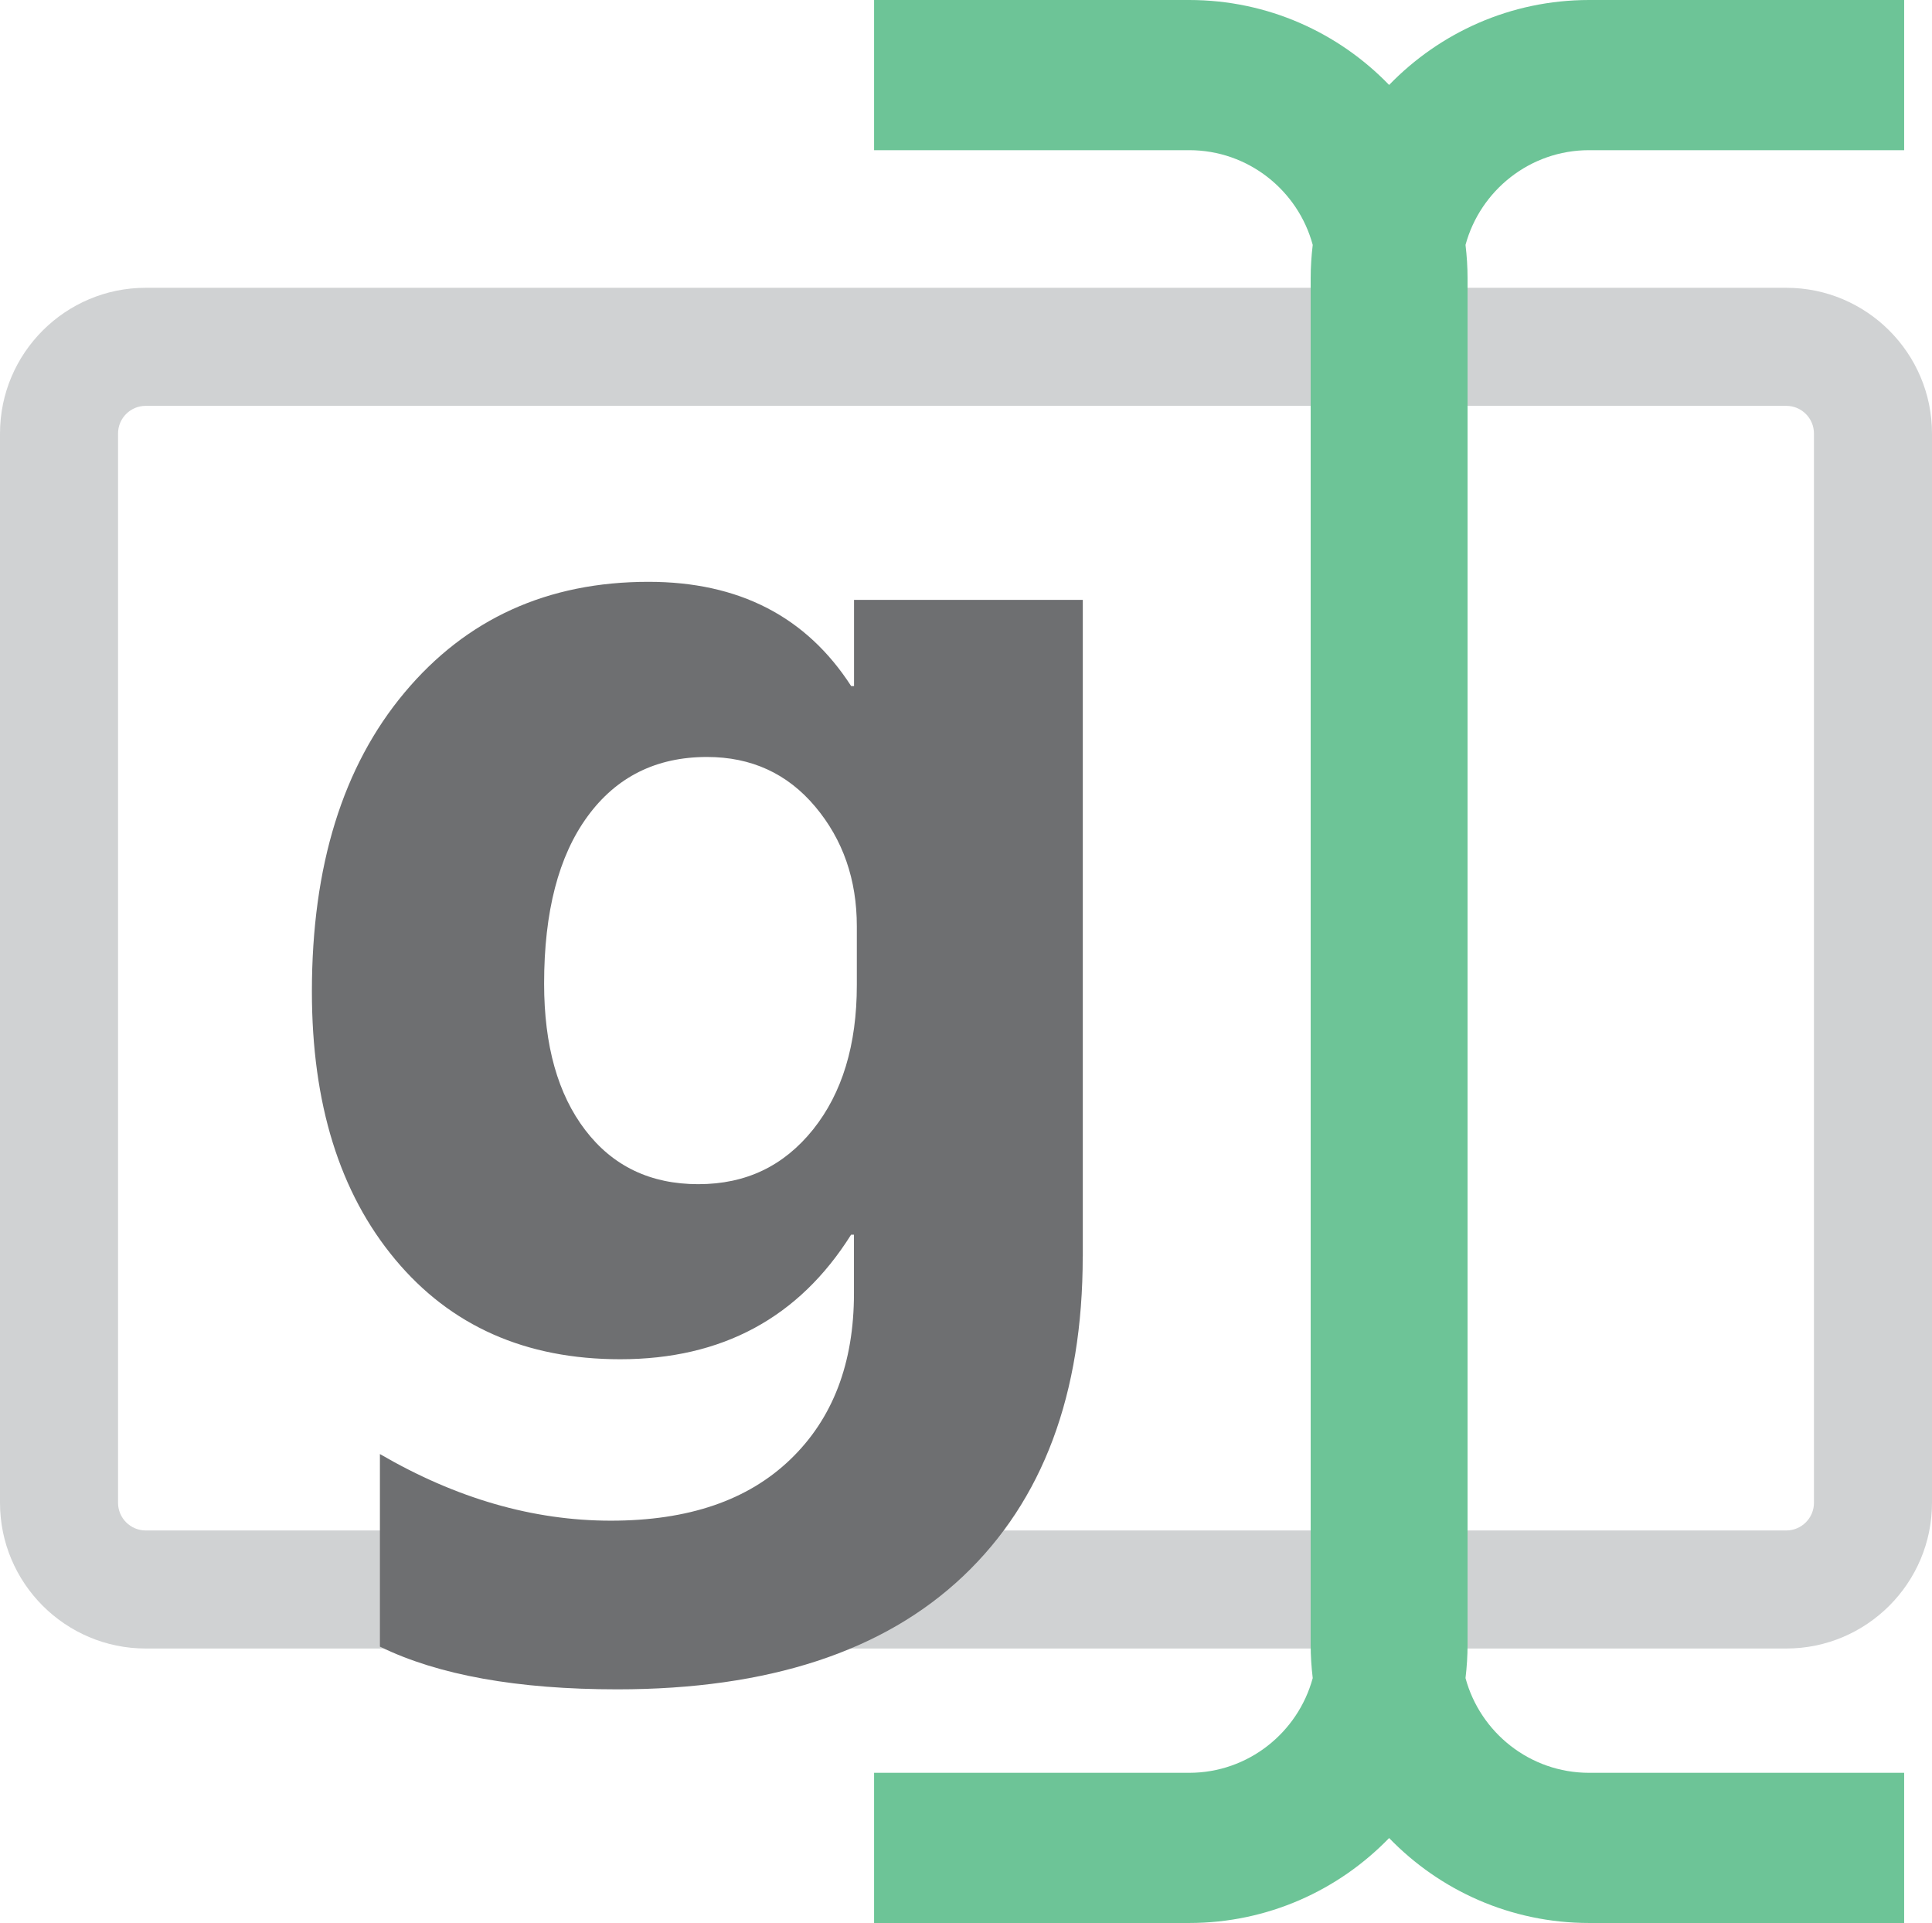 <?xml version="1.0" encoding="UTF-8"?>
<svg id="Layer_1" data-name="Layer 1" xmlns="http://www.w3.org/2000/svg" viewBox="0 0 235.2 234.07">
  <defs>
    <style>
      .cls-1 {
        fill: #6dc497;
      }

      .cls-2 {
        fill: #d0d2d3;
      }

      .cls-3 {
        fill: #6e6f71;
      }
    </style>
  </defs>
  <path class="cls-2" d="M217.46,35.03H17.74C7.96,35.03,0,42.98,0,52.77v130.15c0,9.78,7.96,17.74,17.74,17.74h199.72c9.78,0,17.74-7.96,17.74-17.74V52.77c0-9.78-7.96-17.74-17.74-17.74ZM220.83,52.77v130.15c0,1.86-1.51,3.37-3.37,3.37H17.74c-1.86,0-3.37-1.51-3.37-3.37V52.77c0-1.86,1.51-3.37,3.37-3.37h199.72c1.86,0,3.37,1.51,3.37,3.37Z"/>
  <path class="cls-3" d="M131.81,152.94c0,16.74-4.85,29.71-14.54,38.9-9.69,9.19-23.74,13.79-42.12,13.79-12.16,0-21.8-1.73-28.9-5.2v-23.44c9.28,5.4,18.65,8.11,28.11,8.11s16.68-2.48,21.85-7.45c5.17-4.96,7.75-11.71,7.75-20.22v-7.14h-.35c-6.35,10.11-15.72,15.16-28.11,15.16-11.51,0-20.65-4.05-27.4-12.16-6.76-8.11-10.13-18.97-10.13-32.6,0-15.27,3.76-27.41,11.28-36.39,7.52-8.99,17.42-13.48,29.7-13.48,10.99,0,19.21,4.23,24.67,12.69h.35v-10.49h27.85v79.92ZM104.31,119.9v-7.14c0-5.7-1.69-10.56-5.07-14.58-3.38-4.02-7.77-6.04-13.17-6.04-6.17,0-11.02,2.41-14.54,7.23-3.53,4.82-5.29,11.6-5.29,20.36,0,7.52,1.67,13.47,5.02,17.84,3.35,4.38,7.93,6.57,13.75,6.57s10.41-2.22,13.97-6.65c3.55-4.44,5.33-10.3,5.33-17.58Z"/>
  <path class="cls-1" d="M193.45,18.28h38.36V0h-38.36c-9.54,0-18.17,3.97-24.34,10.34-6.16-6.37-14.79-10.34-24.34-10.34h-38.36v18.28h38.36c7.19,0,13.25,4.9,15.04,11.53-.16,1.34-.25,2.69-.25,4.07v166.31c0,1.38.09,2.73.25,4.07-1.8,6.63-7.85,11.53-15.04,11.53h-38.36v18.28h38.36c9.54,0,18.17-3.97,24.34-10.34,6.16,6.37,14.79,10.34,24.34,10.34h38.36v-18.28h-38.36c-7.19,0-13.25-4.9-15.04-11.53.16-1.34.25-2.69.25-4.07V33.88c0-1.38-.09-2.73-.25-4.07,1.8-6.63,7.85-11.53,15.04-11.53Z"/>
</svg>